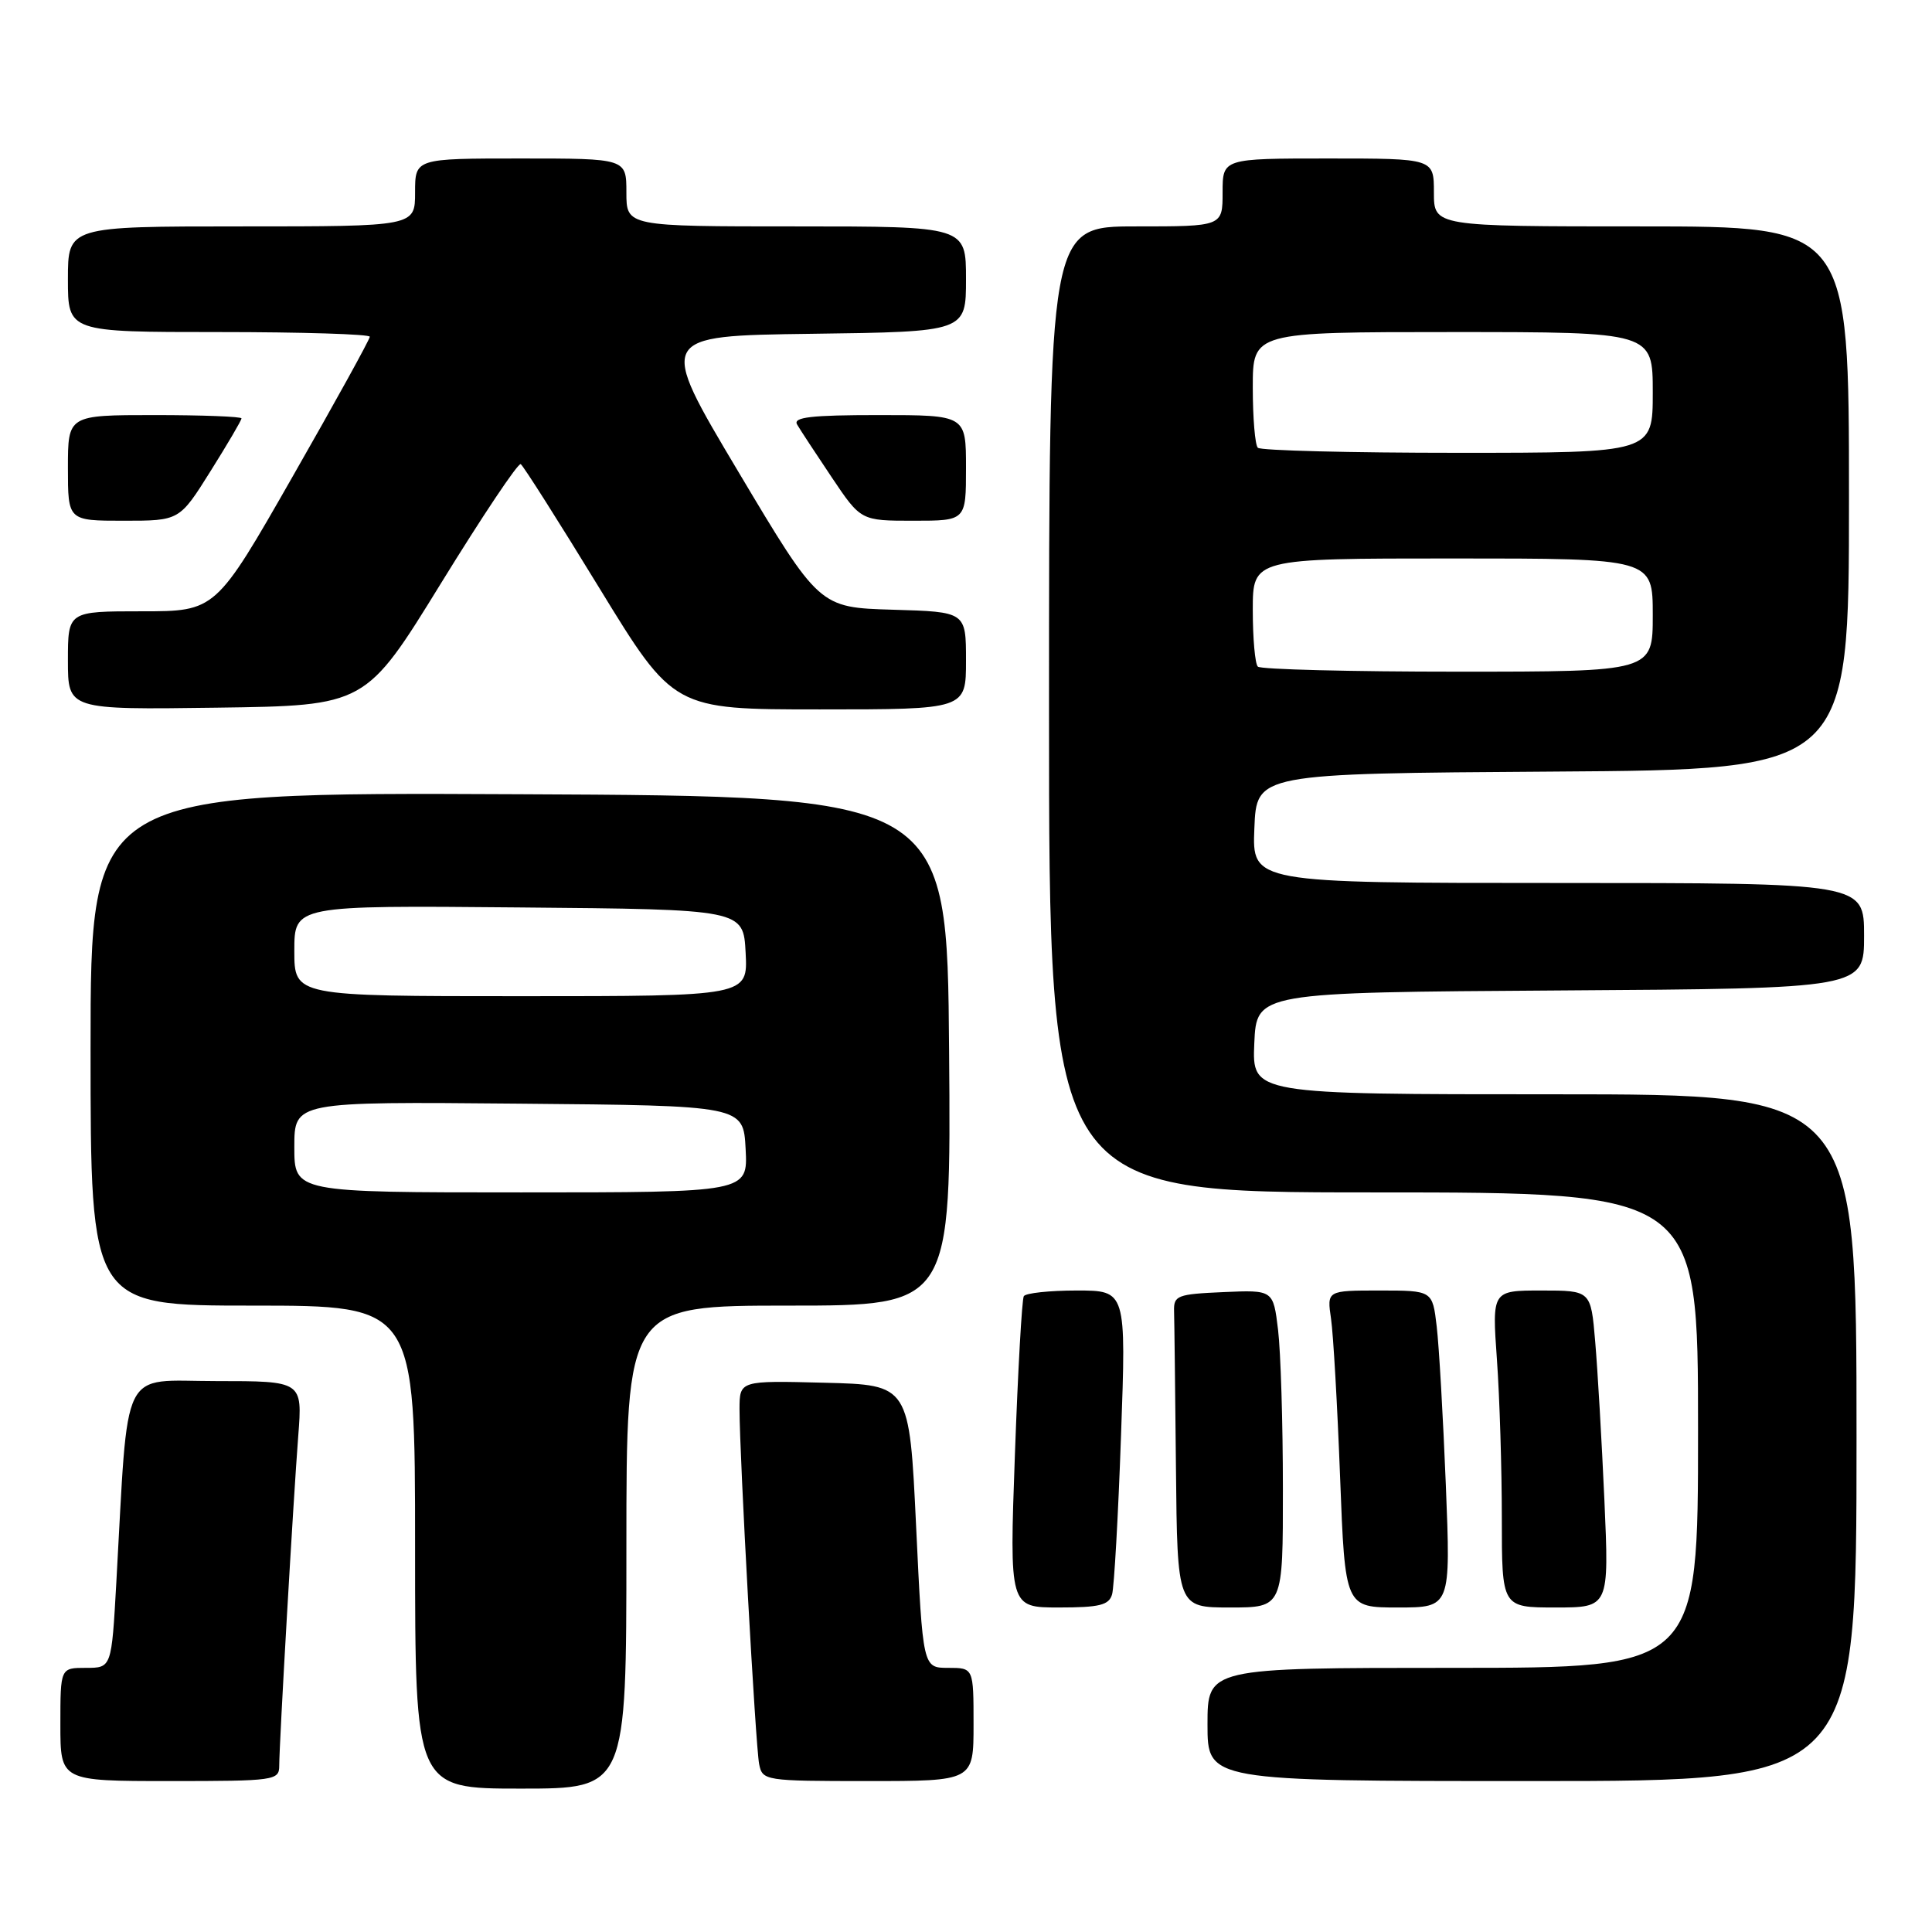 <?xml version="1.0" encoding="UTF-8" standalone="no"?>
<!DOCTYPE svg PUBLIC "-//W3C//DTD SVG 1.1//EN" "http://www.w3.org/Graphics/SVG/1.1/DTD/svg11.dtd" >
<svg xmlns="http://www.w3.org/2000/svg" xmlns:xlink="http://www.w3.org/1999/xlink" version="1.1" viewBox="0 0 256 256">
 <g >
 <path fill="currentColor"
d=" M 83.00 205.00 C 83.00 173.00 83.00 173.00 104.51 173.00 C 126.03 173.00 126.03 173.00 125.76 139.25 C 125.50 105.50 125.50 105.50 68.75 105.24 C 12.00 104.98 12.00 104.98 12.00 138.99 C 12.00 173.00 12.00 173.00 33.50 173.00 C 55.00 173.00 55.00 173.00 55.00 205.00 C 55.00 237.00 55.00 237.00 69.00 237.00 C 83.00 237.00 83.00 237.00 83.00 205.00 Z  M 37.00 233.96 C 37.00 231.03 38.86 198.82 39.52 190.25 C 40.08 183.00 40.08 183.00 28.65 183.00 C 15.79 183.00 17.06 180.43 15.41 209.75 C 14.78 221.00 14.78 221.00 11.39 221.00 C 8.00 221.00 8.00 221.00 8.00 228.50 C 8.00 236.00 8.00 236.00 22.50 236.00 C 36.42 236.00 37.00 235.92 37.00 233.96 Z  M 129.00 228.50 C 129.00 221.00 129.00 221.00 125.64 221.00 C 122.28 221.00 122.28 221.00 121.39 202.25 C 120.50 183.50 120.50 183.50 109.25 183.22 C 98.00 182.93 98.00 182.93 97.99 186.72 C 97.99 192.89 100.11 231.31 100.59 233.75 C 101.03 235.95 101.32 236.00 115.02 236.00 C 129.00 236.00 129.00 236.00 129.00 228.50 Z  M 246.00 190.50 C 246.00 145.00 246.00 145.00 205.95 145.00 C 165.91 145.00 165.91 145.00 166.20 138.25 C 166.50 131.50 166.50 131.50 206.75 131.24 C 247.00 130.98 247.00 130.98 247.00 123.99 C 247.00 117.00 247.00 117.00 206.46 117.00 C 165.91 117.00 165.91 117.00 166.21 109.75 C 166.50 102.50 166.50 102.50 205.75 102.24 C 245.00 101.98 245.00 101.98 245.00 65.99 C 245.00 30.00 245.00 30.00 217.50 30.00 C 190.00 30.00 190.00 30.00 190.00 25.50 C 190.00 21.00 190.00 21.00 176.00 21.00 C 162.00 21.00 162.00 21.00 162.00 25.50 C 162.00 30.00 162.00 30.00 150.50 30.00 C 139.00 30.00 139.00 30.00 139.00 94.00 C 139.00 158.00 139.00 158.00 182.00 158.00 C 225.00 158.00 225.00 158.00 225.00 189.50 C 225.00 221.00 225.00 221.00 192.50 221.00 C 160.00 221.00 160.00 221.00 160.00 228.50 C 160.00 236.00 160.00 236.00 203.00 236.00 C 246.00 236.00 246.00 236.00 246.00 190.50 Z  M 147.36 211.25 C 147.63 210.29 148.17 200.84 148.54 190.25 C 149.23 171.00 149.23 171.00 142.67 171.00 C 139.07 171.00 135.91 171.34 135.66 171.75 C 135.41 172.16 134.88 181.61 134.48 192.75 C 133.75 213.00 133.75 213.00 140.31 213.00 C 145.70 213.00 146.95 212.69 147.36 211.25 Z  M 169.99 197.25 C 169.99 188.59 169.70 179.12 169.35 176.21 C 168.71 170.92 168.71 170.92 162.11 171.21 C 155.98 171.48 155.51 171.66 155.57 173.75 C 155.61 174.99 155.72 184.32 155.82 194.50 C 156.00 213.00 156.00 213.00 163.00 213.00 C 170.00 213.00 170.00 213.00 169.99 197.25 Z  M 191.58 196.75 C 191.22 187.81 190.68 178.36 190.37 175.75 C 189.81 171.00 189.81 171.00 182.82 171.00 C 175.82 171.00 175.82 171.00 176.37 174.75 C 176.67 176.81 177.21 186.26 177.57 195.75 C 178.23 213.00 178.23 213.00 185.23 213.00 C 192.23 213.00 192.23 213.00 191.58 196.75 Z  M 212.59 198.75 C 212.24 190.91 211.69 181.46 211.37 177.75 C 210.80 171.00 210.80 171.00 204.25 171.00 C 197.70 171.00 197.70 171.00 198.35 180.15 C 198.71 185.19 199.00 194.64 199.00 201.15 C 199.00 213.00 199.00 213.00 206.11 213.00 C 213.22 213.00 213.22 213.00 212.59 198.75 Z  M 58.42 77.31 C 63.90 68.41 68.66 61.29 69.00 61.50 C 69.33 61.70 74.03 69.10 79.43 77.94 C 89.26 94.00 89.26 94.00 108.63 94.00 C 128.00 94.00 128.00 94.00 128.00 87.54 C 128.00 81.07 128.00 81.07 118.28 80.79 C 108.56 80.50 108.56 80.50 97.83 62.50 C 87.10 44.50 87.10 44.50 107.55 44.23 C 128.00 43.96 128.00 43.96 128.00 36.98 C 128.00 30.00 128.00 30.00 105.50 30.00 C 83.00 30.00 83.00 30.00 83.00 25.50 C 83.00 21.00 83.00 21.00 69.00 21.00 C 55.00 21.00 55.00 21.00 55.00 25.50 C 55.00 30.00 55.00 30.00 32.00 30.00 C 9.00 30.00 9.00 30.00 9.00 37.00 C 9.00 44.00 9.00 44.00 29.00 44.00 C 40.00 44.00 49.00 44.28 49.00 44.62 C 49.00 44.97 44.41 53.29 38.79 63.12 C 28.58 81.00 28.58 81.00 18.79 81.00 C 9.00 81.00 9.00 81.00 9.00 87.52 C 9.00 94.04 9.00 94.04 28.72 93.77 C 48.45 93.50 48.45 93.50 58.42 77.31 Z  M 27.89 62.44 C 30.15 58.84 32.00 55.69 32.00 55.44 C 32.00 55.20 26.82 55.00 20.50 55.00 C 9.00 55.00 9.00 55.00 9.00 62.00 C 9.00 69.00 9.00 69.00 16.39 69.00 C 23.78 69.00 23.78 69.00 27.89 62.44 Z  M 128.00 62.00 C 128.00 55.00 128.00 55.00 116.44 55.00 C 107.47 55.00 105.05 55.28 105.62 56.25 C 106.02 56.94 108.09 60.09 110.21 63.25 C 114.07 69.00 114.07 69.00 121.04 69.00 C 128.00 69.00 128.00 69.00 128.00 62.00 Z  M 39.00 151.99 C 39.00 145.97 39.00 145.97 68.75 146.24 C 98.50 146.50 98.50 146.50 98.80 152.25 C 99.10 158.00 99.10 158.00 69.05 158.00 C 39.00 158.00 39.00 158.00 39.00 151.99 Z  M 39.00 125.99 C 39.00 119.97 39.00 119.97 68.75 120.24 C 98.50 120.50 98.50 120.50 98.80 126.25 C 99.10 132.00 99.10 132.00 69.05 132.00 C 39.00 132.00 39.00 132.00 39.00 125.99 Z  M 166.67 88.33 C 166.30 87.97 166.00 84.59 166.00 80.83 C 166.00 74.00 166.00 74.00 192.50 74.00 C 219.00 74.00 219.00 74.00 219.00 81.50 C 219.00 89.00 219.00 89.00 193.17 89.00 C 178.96 89.00 167.03 88.70 166.67 88.33 Z  M 166.67 59.33 C 166.30 58.97 166.00 55.37 166.00 51.33 C 166.00 44.00 166.00 44.00 192.50 44.00 C 219.00 44.00 219.00 44.00 219.00 52.00 C 219.00 60.00 219.00 60.00 193.17 60.00 C 178.96 60.00 167.03 59.70 166.67 59.33 Z "/>
</g>
</svg>